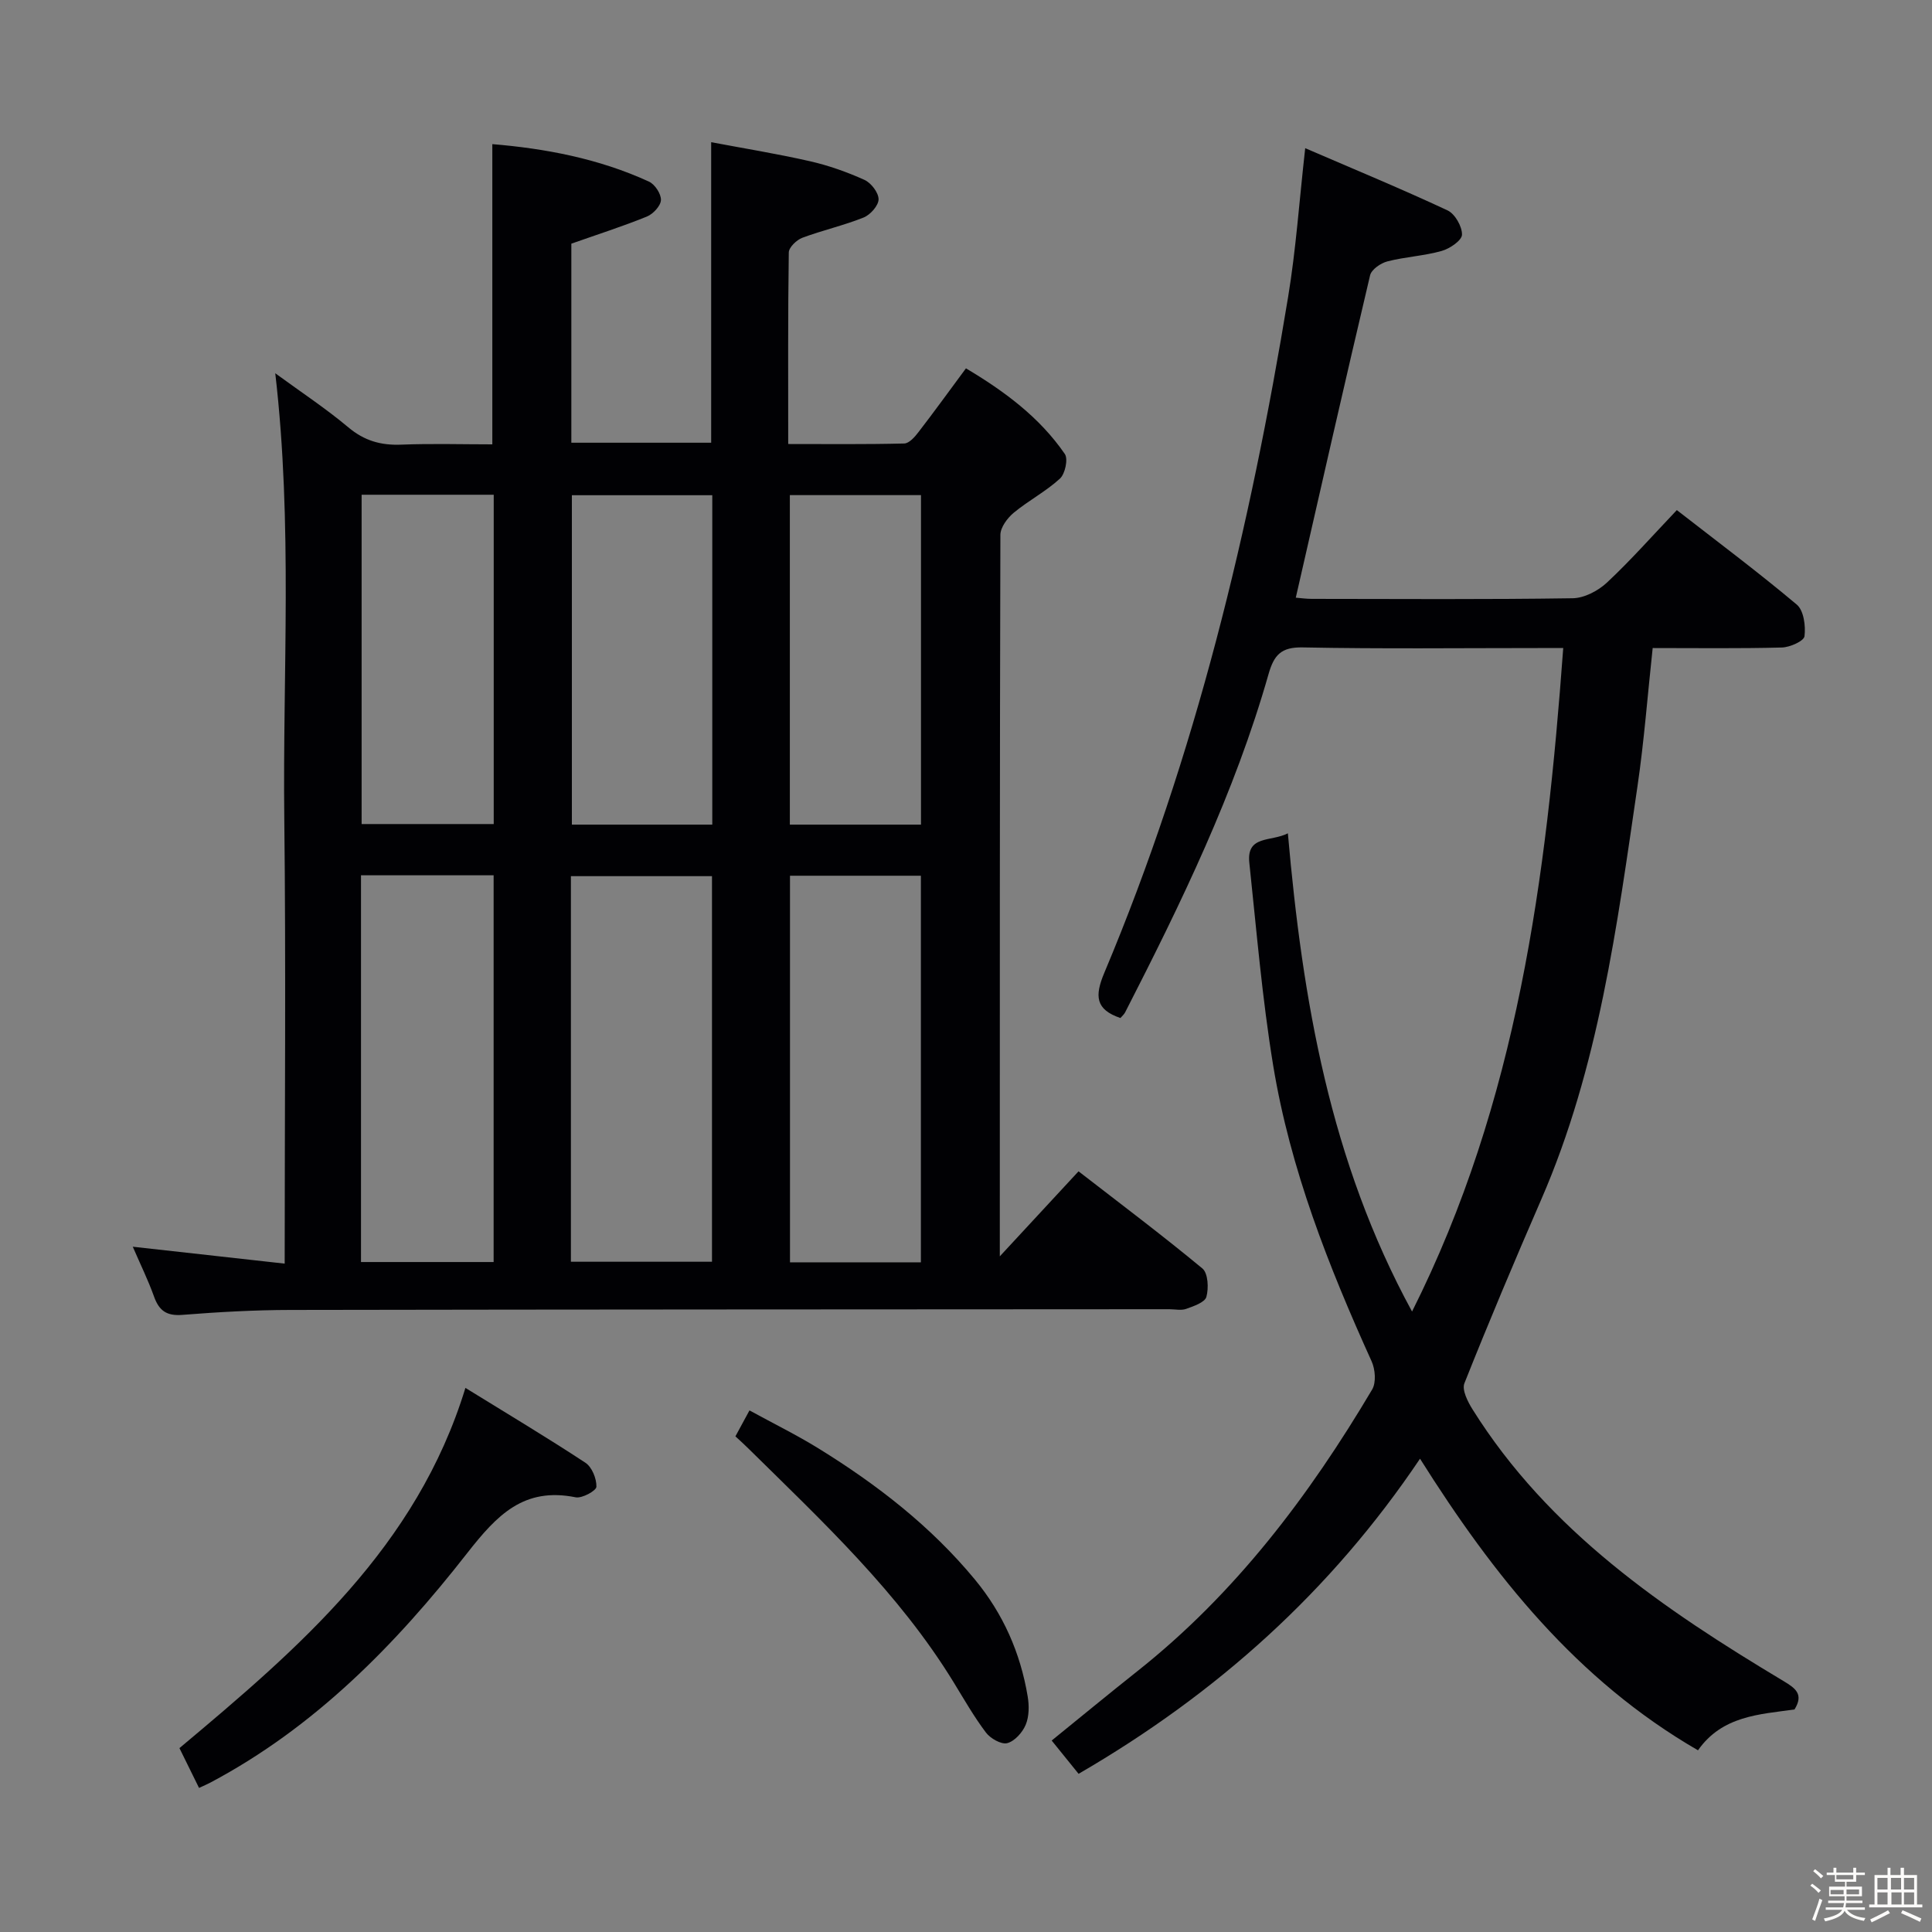 <svg enable-background="new 0 0 400 400" viewBox="0 0 400 400" xmlns="http://www.w3.org/2000/svg"><rect x="0" y="0" width="400" height="400" fill="#808080" stroke="none"/><path d="m374.8 390.4.4-.4c.7.5 1.3 1 1.8 1.4l-.5.5c-.5-.6-1.1-1.1-1.7-1.5zm1 7.3-.6-.3c.5-1.4 1.1-2.8 1.5-4.3.2.1.4.2.6.3-.5 1.3-1 2.8-1.5 4.3zm-.4-10.3.4-.4c.4.3 1 .8 1.7 1.4l-.5.5c-.4-.5-1-1-1.6-1.5zm2.5.3h1.7v-1h.6v1h3.5v-1h.6v1h1.8v.5h-1.8v1.4h-2v1h3.2v2h-3.2v.9h3.3v.5h-3.4c0 .3-.1.6-.1.9h4v.5h-3.7c.7.9 1.9 1.5 3.8 1.7-.1.2-.2.4-.3.6-2.1-.4-3.5-1.1-4-2.1-.4 1-1.8 1.7-4 2.2-.1-.2-.2-.4-.3-.6 2.1-.4 3.4-1 3.8-1.8h-3.4v-.5h3.6c.1-.3.1-.6.2-.9h-3.3v-.5h3.4c0-.3 0-.6 0-.9h-3.2v-2h3.3v-1h-2.1v-1.4h-1.7v-.5zm1.1 3.5v1h2.7c0-.3 0-.4 0-.4 0-.1 0-.2 0-.2 0-.1 0-.2 0-.3h-2.7zm1.2-3v.9h3.5v-.9zm4.7 3h-2.6v.6.4h2.6z" fill="#fcfbfa"/><path d="m393.6 386.7h.6v1.5h2.7v6.1h1.1v.6h-11v-.6h1.1v-6.1h2.7v-1.5h.6v1.5h2.1v-1.5zm-2.7 8.8.4.6c-1.2.6-2.5 1.3-3.8 1.9-.1-.2-.2-.4-.3-.6 1.2-.6 2.5-1.2 3.7-1.9zm-2.2-6.7v2.4h2.1v-2.4zm0 3v2.5h2.1v-2.5zm2.8-3v2.4h2.1v-2.4zm.1 3v2.5h2.1v-2.5h-2.2zm5.9 6.1c-1.4-.7-2.7-1.3-3.9-1.8l.3-.6c1.5.6 2.7 1.2 3.9 1.7zm-1.2-9.1h-2.1v2.4h2.1zm-2.1 3v2.5h2.1v-2.5z" fill="#fcfbfa"/><g fill="#010104"><path d="m207 260.11c5.91-6.39 10.95-11.82 16.3-17.6 8.73 6.76 17.35 13.24 25.64 20.11 1.18.98 1.33 4.07.83 5.88-.32 1.15-2.63 1.93-4.19 2.49-1.03.37-2.31.07-3.47.07-60.64.04-121.29.04-181.93.15-7.48.01-14.97.43-22.42 1.02-3.26.26-4.82-.86-5.87-3.79-1.21-3.39-2.81-6.63-4.4-10.32 10.62 1.18 20.6 2.29 31.45 3.5 0-31.26.27-61.67-.08-92.08-.35-30.42 1.77-60.89-1.87-92.26 5.43 3.97 10.5 7.31 15.12 11.19 3.31 2.78 6.74 3.76 10.95 3.59 6.3-.25 12.61-.06 18.87-.06 0-20.8 0-41.19 0-62.16 10.84.9 21.96 2.95 32.43 7.76 1.23.56 2.54 2.56 2.48 3.83-.06 1.21-1.63 2.89-2.92 3.41-5.02 2.04-10.19 3.69-15.63 5.61v41.21h28.95c0-20.41 0-40.79 0-62.22 6.66 1.26 13.6 2.38 20.45 3.94 3.86.88 7.67 2.23 11.28 3.86 1.38.62 2.93 2.64 2.93 4.02-.01 1.3-1.7 3.21-3.09 3.77-4.13 1.66-8.52 2.64-12.7 4.2-1.19.45-2.78 1.98-2.8 3.04-.19 12.97-.12 25.95-.12 39.66 8.2 0 16.11.09 24.02-.11 1.01-.02 2.18-1.34 2.93-2.33 3.24-4.2 6.35-8.5 9.85-13.23 7.97 4.75 15.23 10.11 20.47 17.73.72 1.04.06 4.12-1.01 5.1-2.91 2.67-6.53 4.55-9.58 7.08-1.31 1.09-2.74 3.02-2.75 4.57-.14 49.33-.12 98.64-.12 149.37zm-88.8 1.12h29.21c0-26.91 0-53.45 0-79.83-9.99 0-19.56 0-29.21 0zm-16 .06c0-27 0-53.5 0-80.07-9.33 0-18.26 0-27.46 0v80.07zm88.46.06c0-26.97 0-53.51 0-80.04-9.24 0-18.14 0-27.1 0v80.04zm-43.19-90.62c0-23.02 0-45.56 0-68.2-9.91 0-19.46 0-29.07 0v68.2zm-72.6-68.3v68.18h27.35c0-22.89 0-45.45 0-68.18-9.29 0-18.21 0-27.35 0zm115.81 68.3c0-22.99 0-45.55 0-68.22-9.22 0-18.12 0-27.15 0v68.22z"/><path d="m270.23 30.68c10.35 4.46 20.01 8.46 29.47 12.88 1.54.72 3.03 3.34 2.99 5.03-.03 1.2-2.54 2.9-4.22 3.37-3.66 1.03-7.55 1.21-11.23 2.16-1.39.36-3.3 1.68-3.58 2.89-5.23 22.12-10.25 44.28-15.38 66.73.87.07 2.11.25 3.35.25 18 .02 36 .14 53.99-.13 2.41-.04 5.28-1.55 7.1-3.26 4.96-4.64 9.47-9.76 14.45-14.99 8.47 6.59 16.85 12.85 24.84 19.57 1.44 1.21 1.86 4.42 1.59 6.55-.13 1-3.02 2.29-4.69 2.33-8.8.23-17.61.11-26.74.11-1.06 9.8-1.77 19.23-3.14 28.57-4.26 29.06-8.04 58.24-19.91 85.55-5.49 12.63-10.84 25.31-15.93 38.1-.55 1.38.69 3.82 1.68 5.4 15.8 25.22 39.57 41.39 64.41 56.27 2.43 1.46 4.22 2.71 2.25 5.87-7.23 1.01-14.96 1.29-19.98 8.45-25.06-14.49-42.31-36.16-57.55-60.37-18.44 27.43-42.09 48.65-70.69 65.24-1.78-2.21-3.52-4.36-5.57-6.89 5.96-4.83 11.8-9.65 17.74-14.36 20.27-16.06 35.55-36.29 48.61-58.32.86-1.45.64-4.17-.11-5.83-8.93-19.71-16.85-39.8-20.38-61.24-2.28-13.89-3.45-27.97-4.94-41.98-.62-5.78 4.49-4.3 7.98-6.1 3.04 34.57 8.73 67.87 25.71 99.01 21.83-43.47 27.81-89.72 31.3-137.37-1.8 0-3.39 0-4.97 0-16.33 0-32.67.19-48.99-.13-4.46-.09-5.93 1.59-7.05 5.52-6.99 24.57-18.11 47.42-29.7 70.05-.22.42-.62.75-.97 1.16-5.17-1.76-5.36-4.55-3.33-9.37 18.9-44.93 30.17-91.99 38.05-139.92 1.62-9.81 2.3-19.77 3.54-30.8z"/><path d="m41.21 370.17c-1.48-3.01-2.79-5.67-4.06-8.24 24.83-20.8 49.12-41.61 59.21-74.58 8.6 5.31 16.84 10.23 24.85 15.5 1.35.89 2.32 3.3 2.27 4.97-.03.82-2.98 2.45-4.3 2.18-10.75-2.16-16.28 3.67-22.47 11.58-14.78 18.92-31.56 36.04-53.18 47.5-.59.31-1.2.57-2.32 1.09z"/><path d="m152.26 297.38c.94-1.73 1.72-3.17 2.91-5.37 4.9 2.68 9.76 5.07 14.34 7.9 12.07 7.46 23.2 16.07 32.32 27.1 5.86 7.09 9.44 15.2 10.94 24.21.32 1.9.31 4.13-.4 5.85-.66 1.6-2.28 3.42-3.83 3.83-1.23.32-3.48-.96-4.41-2.19-2.49-3.3-4.55-6.92-6.72-10.46-11.34-18.5-27.05-33.16-42.32-48.21-.82-.82-1.68-1.6-2.83-2.66z"/></g></svg>